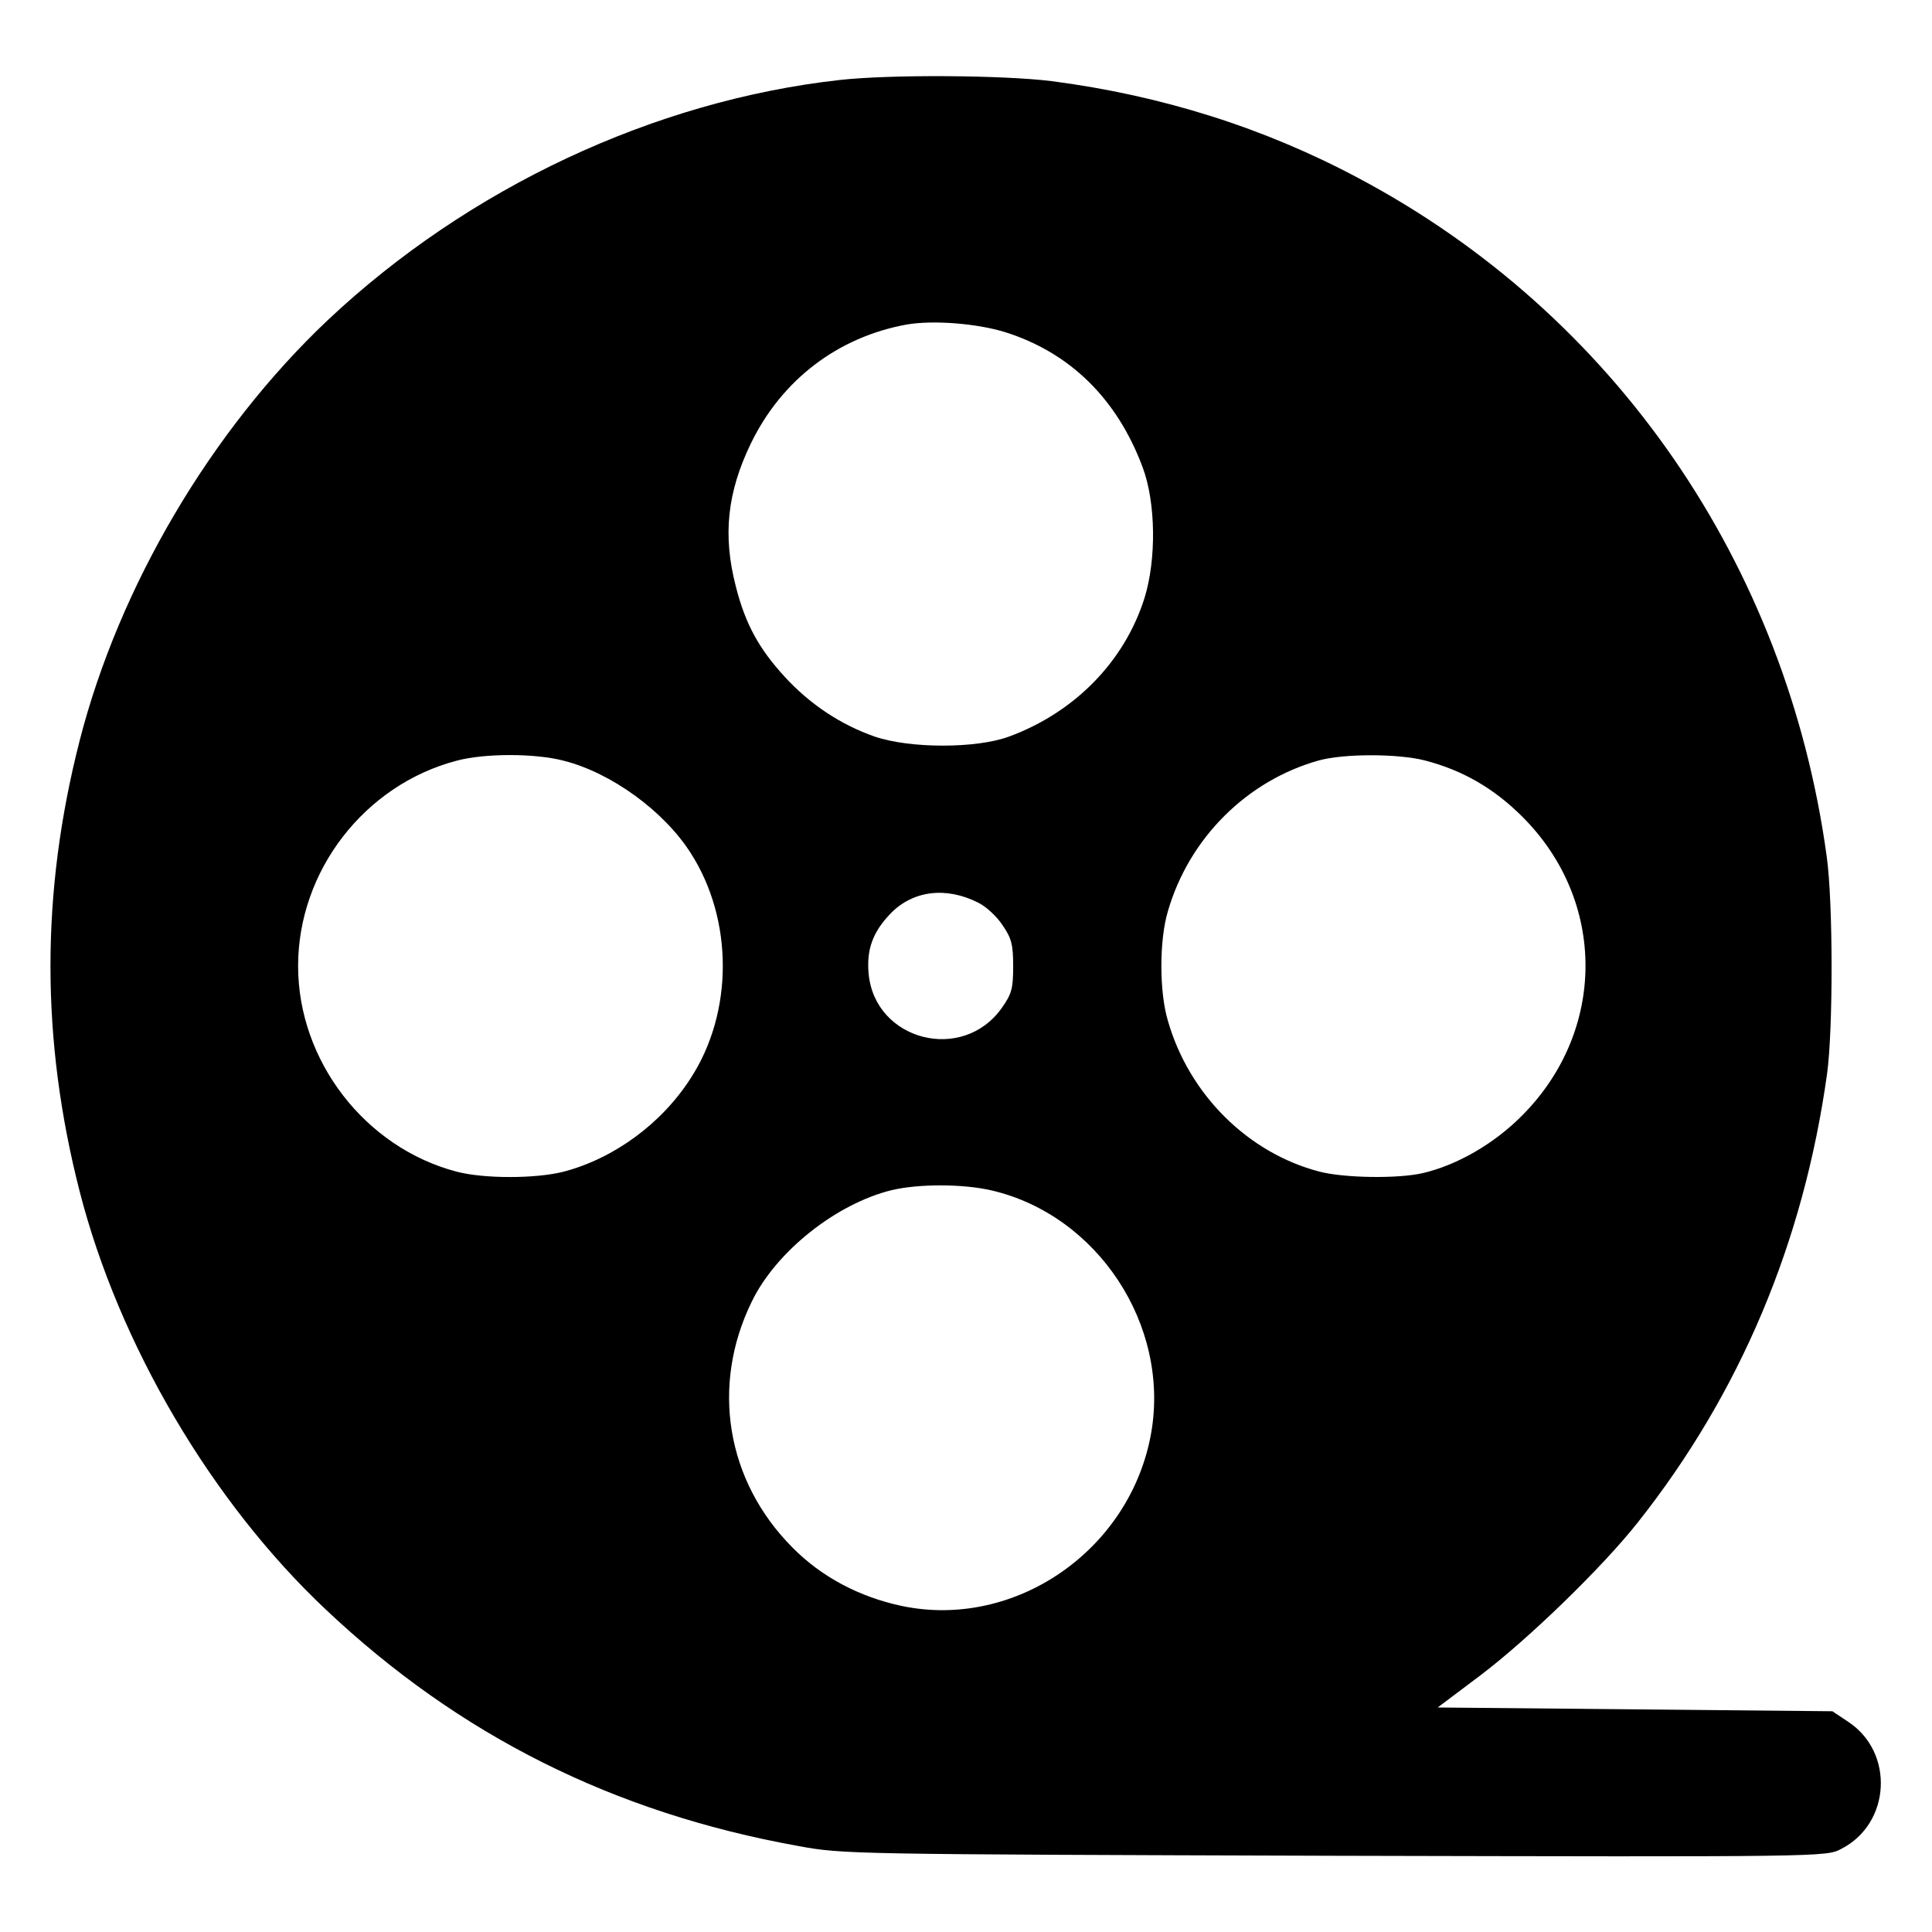 <?xml version="1.0" standalone="no"?>
<!DOCTYPE svg PUBLIC "-//W3C//DTD SVG 20010904//EN"
 "http://www.w3.org/TR/2001/REC-SVG-20010904/DTD/svg10.dtd">
<svg version="1.0" xmlns="http://www.w3.org/2000/svg"
 width="512pt" height="512pt" viewBox="0 0 512 512"
 preserveAspectRatio="xMidYMid meet">

<g transform="translate(0,512) scale(0.1,-0.1)"
fill="#000000" stroke="none">
<path d="M2225 4908 c-492 -55 -984 -286 -1356 -636 -309 -292 -553 -705 -658
-1115 -103 -403 -103 -791 0 -1194 104 -406 350 -824 653 -1109 353 -333 762
-538 1251 -626 119 -22 134 -22 1422 -26 1291 -3 1303 -3 1342 18 132 67 142
256 19 337 l-42 28 -523 5 -523 5 113 85 c127 96 323 286 417 405 271 342 440
743 502 1190 16 117 16 454 -1 575 -106 776 -563 1438 -1241 1798 -249 133
-521 219 -813 257 -129 16 -428 18 -562 3z m438 -668 c172 -54 297 -176 365
-358 35 -93 37 -244 5 -347 -53 -168 -185 -303 -359 -367 -87 -32 -262 -32
-356 0 -89 31 -171 85 -238 158 -69 75 -105 141 -130 240 -35 135 -23 249 40
379 82 169 231 282 413 315 70 12 185 3 260 -20z m-1169 -1136 c126 -32 265
-133 336 -244 114 -177 114 -423 0 -598 -77 -120 -203 -212 -336 -247 -74 -19
-212 -19 -284 0 -243 64 -420 294 -420 545 0 252 176 480 420 544 74 20 208
20 284 0z m2281 1 c101 -26 184 -74 260 -150 223 -223 222 -567 -1 -791 -74
-75 -173 -132 -264 -153 -66 -15 -207 -13 -273 4 -189 49 -346 204 -402 400
-23 77 -23 213 0 290 56 194 210 347 401 400 67 18 207 18 279 0z m-1183 -377
c21 -10 50 -37 65 -60 24 -35 28 -52 28 -109 0 -59 -4 -73 -30 -110 -104 -147
-336 -87 -353 90 -6 65 11 111 58 160 59 61 147 72 232 29z m37 -763 c280 -66
471 -356 422 -641 -54 -311 -360 -523 -661 -460 -113 24 -213 77 -290 155
-175 176 -217 428 -108 651 64 133 224 260 371 296 72 17 189 17 266 -1z"/>
</g>
</svg>

